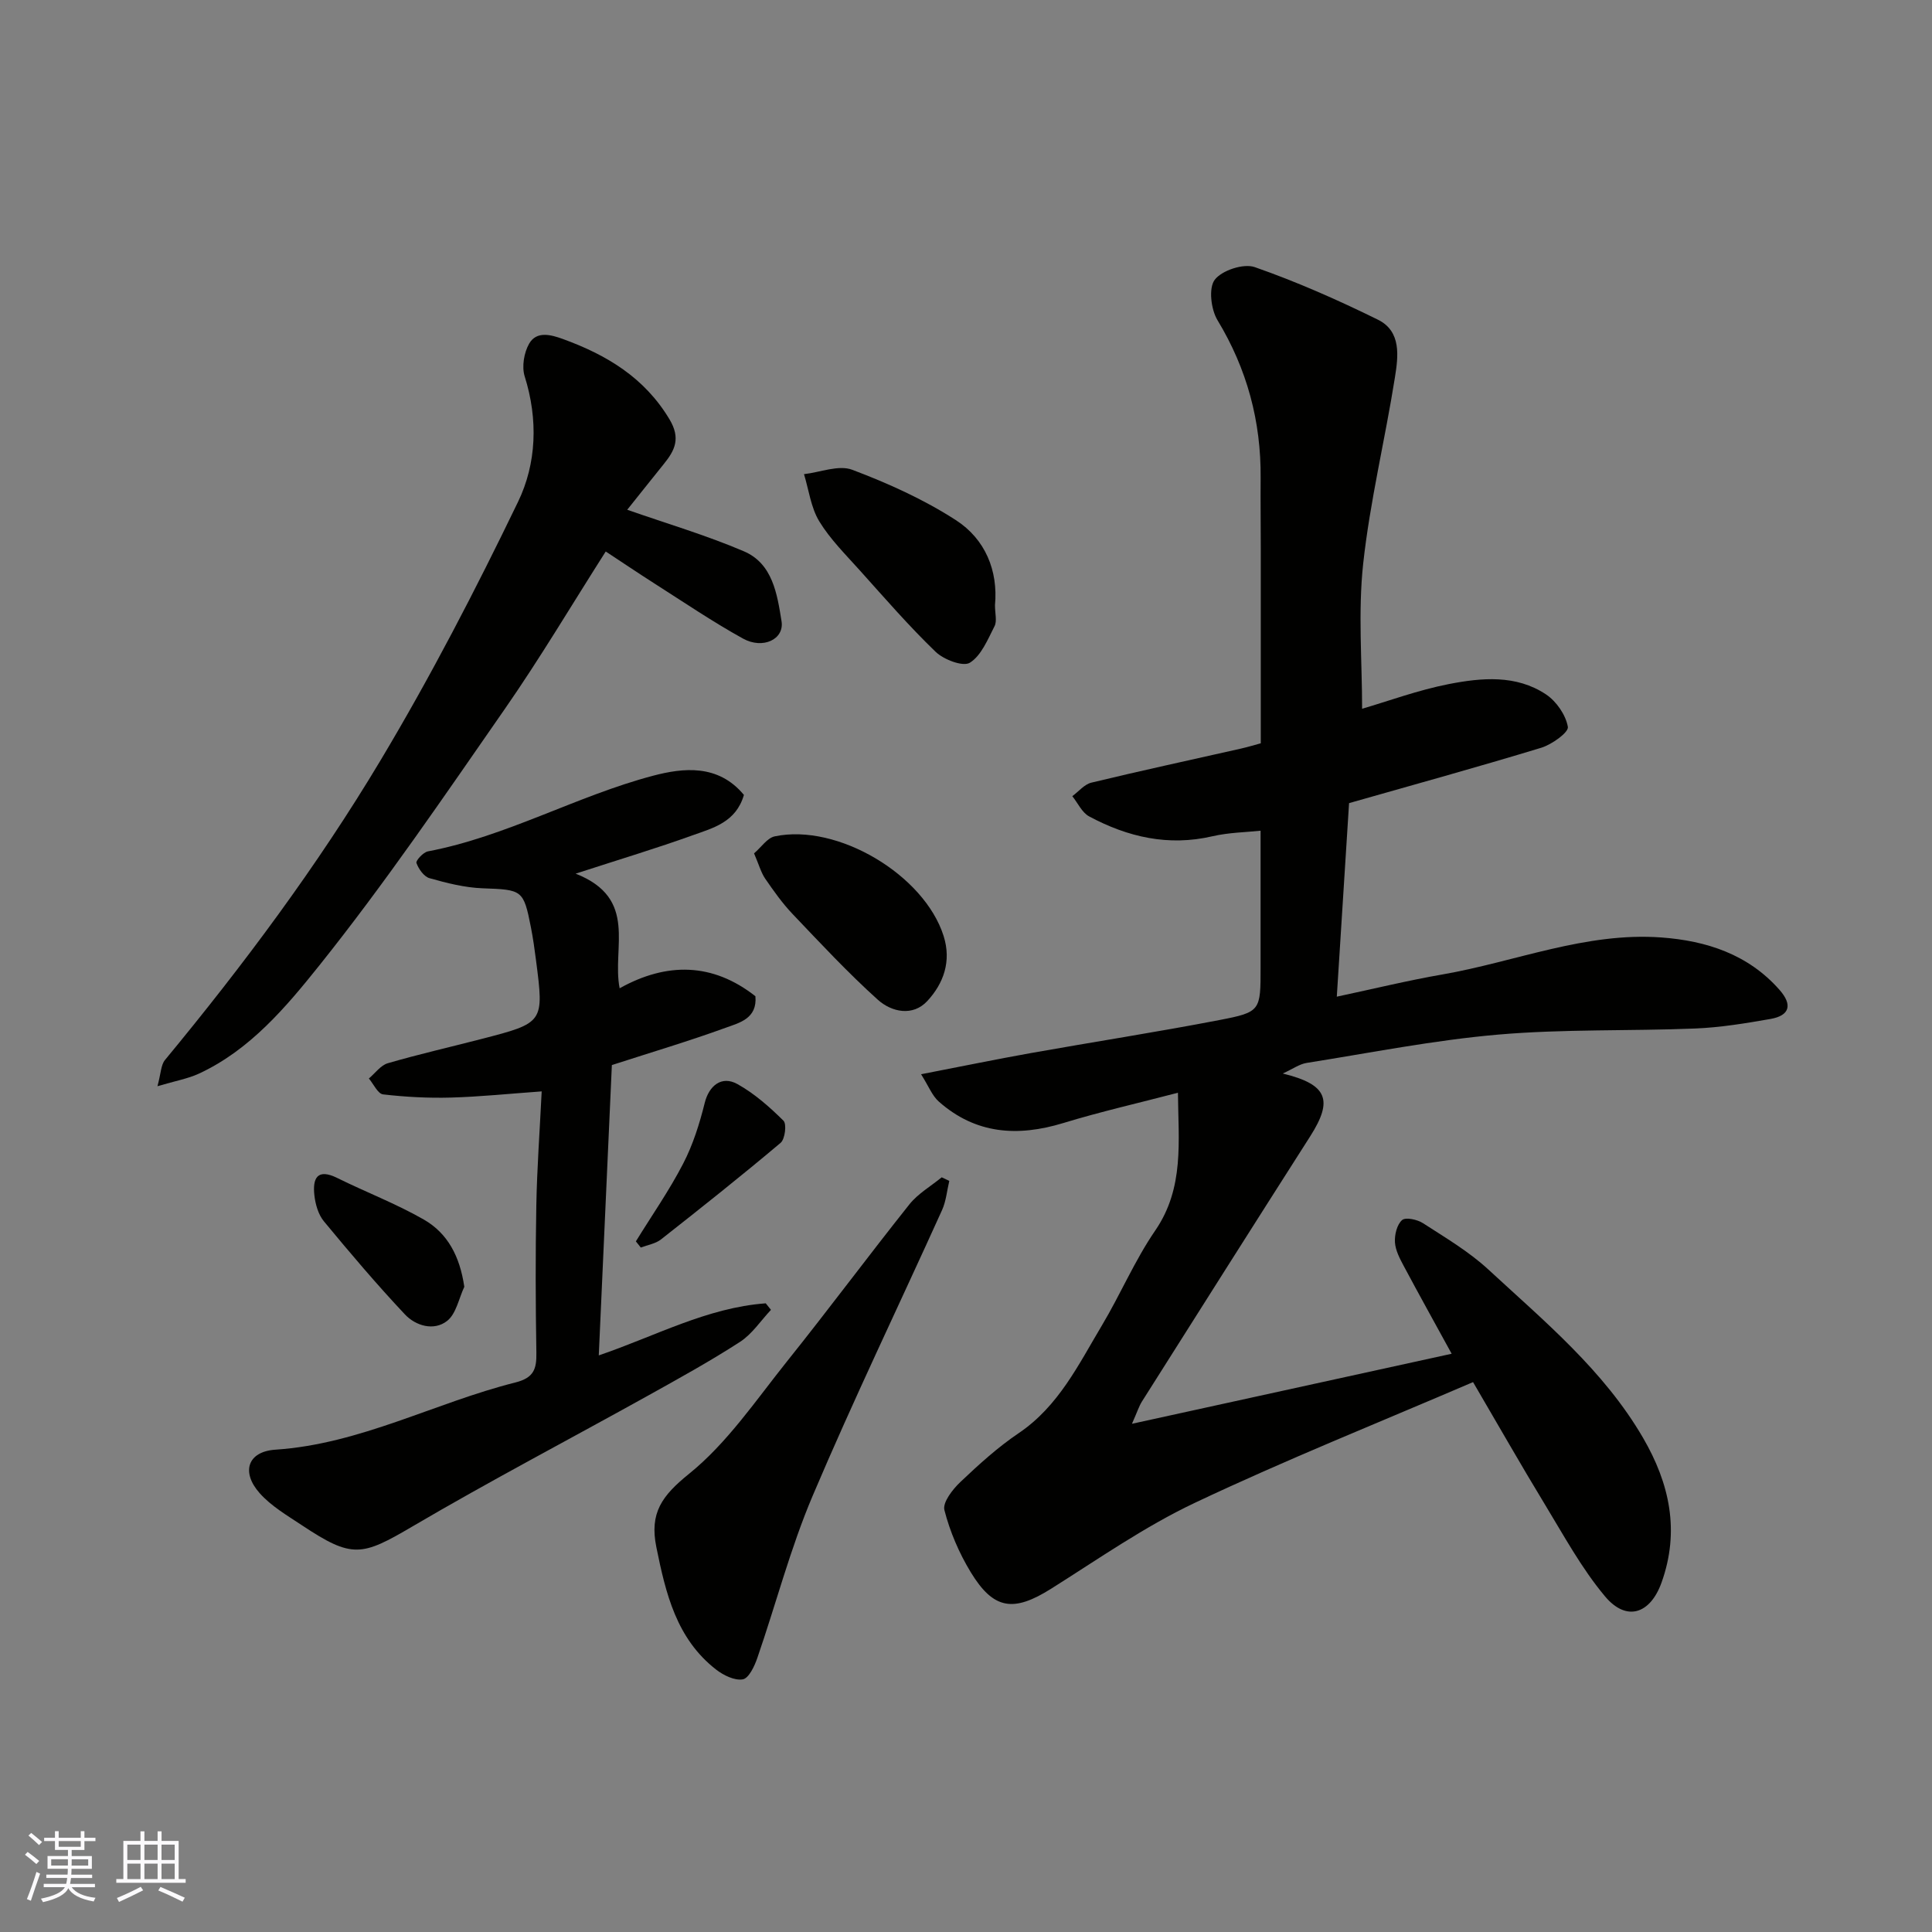 <svg enable-background="new 0 0 400 400" viewBox="0 0 400 400" xmlns="http://www.w3.org/2000/svg"><rect x="0" y="0" width="400" height="400" fill="#808080" stroke="none"/><g fill="#010100"><path d="m304.98 286.15c-19.38 8.33-38.74 16.07-57.55 24.97-10.41 4.92-19.99 11.63-29.79 17.8-7.77 4.89-11.91 4.4-16.67-3.43-2.4-3.95-4.3-8.38-5.44-12.84-.41-1.58 1.7-4.3 3.31-5.82 3.8-3.61 7.74-7.19 12.07-10.11 8.27-5.59 12.39-14.21 17.23-22.31 3.85-6.44 6.8-13.47 11.03-19.63 6.08-8.85 4.79-18.52 4.71-28.54-8.06 2.11-16 3.91-23.76 6.28-9.45 2.88-18.14 2.29-25.76-4.46-1.36-1.2-2.07-3.13-3.66-5.65 8.42-1.63 15.55-3.1 22.71-4.38 13.01-2.32 26.08-4.34 39.05-6.84 8.58-1.65 8.53-1.93 8.53-10.94 0-9.23 0-18.47 0-28.26-2.96.32-6.56.36-9.97 1.15-9.13 2.12-17.53.17-25.52-4.11-1.49-.8-2.34-2.76-3.49-4.19 1.31-.96 2.49-2.45 3.94-2.8 10.27-2.48 20.61-4.71 30.92-7.04 1.59-.36 3.15-.84 4.16-1.11 0-13.6 0-27.01 0-40.42 0-4.83-.07-9.66-.03-14.5.1-11.74-2.81-22.56-8.93-32.68-1.35-2.23-1.88-6.65-.57-8.37 1.48-1.95 5.96-3.42 8.27-2.62 8.71 3.04 17.21 6.8 25.5 10.88 4.93 2.42 4.22 7.65 3.53 11.98-2.04 12.88-5.16 25.62-6.57 38.56-1.08 9.98-.22 20.17-.22 30.02 5.39-1.57 11.57-3.86 17.95-5.11 6.79-1.32 13.93-1.98 20.11 2.13 2.16 1.43 4.11 4.26 4.54 6.73.2 1.13-3.31 3.65-5.5 4.32-13.21 4.02-26.53 7.69-39.8 11.47-.83 13.14-1.66 26.12-2.54 40.07 7.75-1.65 14.77-3.37 21.88-4.6 15.09-2.63 29.63-8.8 45.3-7.66 9.33.68 17.99 3.48 24.48 10.85 2.72 3.09 2.14 5.33-1.9 6.03-5.15.9-10.35 1.76-15.55 1.97-13.59.55-27.25.09-40.78 1.26-13.3 1.15-26.48 3.78-39.69 5.87-1.49.24-2.86 1.25-4.93 2.19 9.31 2.27 10.46 5.5 5.69 12.99-11.67 18.28-23.26 36.6-34.85 54.93-.59.94-.93 2.04-2.06 4.6 22.55-4.94 43.97-9.63 66.19-14.5-3.57-6.52-6.77-12.27-9.87-18.08-.84-1.57-1.76-3.29-1.87-4.99-.1-1.56.41-3.68 1.48-4.61.74-.64 3.16-.11 4.33.65 4.65 3.01 9.52 5.88 13.55 9.61 11.6 10.72 23.88 20.87 32 34.82 5.51 9.47 7.66 19.31 3.83 29.98-2.33 6.49-7.24 8.16-11.69 2.86-4.88-5.82-8.57-12.66-12.55-19.2-4.84-7.96-9.43-16.04-14.78-25.17z"/><path d="m154.02 164.58c-1.65 5.67-6.39 6.84-10.6 8.35-7.41 2.67-14.96 4.94-24.24 7.95 13.07 5.15 7.46 15.32 9.11 23.73 9.77-5.44 19.26-5.31 28.11 1.65.41 4.64-3.33 5.5-6.17 6.53-7.49 2.73-15.14 5-23.55 7.72-.89 19.71-1.79 39.76-2.71 60.11 11.69-3.98 22.41-9.89 34.57-10.78.36.45.72.9 1.08 1.35-2.12 2.25-3.9 5.01-6.42 6.64-6.15 3.98-12.59 7.53-19 11.1-16.26 9.04-32.76 17.68-48.8 27.1-10.52 6.18-12.46 6.69-22.89-.24-3.06-2.03-6.38-3.97-8.77-6.67-3.86-4.37-2.46-8.6 3.28-8.98 17.6-1.17 33-9.72 49.67-13.91 3.86-.97 4.42-2.81 4.36-6.18-.17-10.16-.2-20.33-.01-30.48.14-7.71.71-15.42 1.11-23.61-6.71.48-12.74 1.11-18.77 1.28-4.69.13-9.41-.12-14.07-.66-1.09-.13-1.97-2.14-2.94-3.29 1.3-1.09 2.44-2.73 3.92-3.16 6.39-1.86 12.9-3.34 19.35-5.01 13-3.36 13.01-3.38 11.33-16.35-.29-2.27-.61-4.54-1.05-6.78-1.53-7.8-1.8-7.78-10.02-8.08-3.69-.14-7.4-1.08-10.97-2.09-1.16-.33-2.26-1.9-2.71-3.15-.18-.48 1.41-2.22 2.37-2.4 16.26-3.09 30.74-11.46 46.57-15.65 6.27-1.66 13.53-2.48 18.86 3.96z"/><path d="m129.86 105.54c8.17 2.86 16.36 5.27 24.15 8.6 5.98 2.55 6.9 8.9 7.8 14.48.6 3.74-3.86 5.87-7.98 3.59-6.26-3.46-12.21-7.5-18.25-11.35-3.56-2.27-7.06-4.64-10.17-6.68-7.03 11.03-13.57 22.06-20.87 32.57-12.48 17.96-24.8 36.09-38.44 53.15-6.89 8.61-14.36 17.5-24.93 22.39-2.28 1.05-4.84 1.49-8.57 2.6.73-2.68.71-4.4 1.55-5.42 16.26-19.68 31.53-40.14 44.62-62.02 10.37-17.33 19.69-35.34 28.48-53.54 3.84-7.94 4.19-17.07 1.38-25.99-.63-2.01-.14-4.92.93-6.78 1.54-2.66 4.5-1.85 6.96-.96 9.05 3.29 16.91 7.97 22.1 16.65 2.33 3.9 1.13 6.39-1.18 9.23-2.76 3.42-5.48 6.86-7.58 9.48z"/><path d="m196.54 244.49c-.48 2.02-.66 4.19-1.5 6.05-8.93 19.74-18.35 39.27-26.81 59.2-4.6 10.84-7.58 22.37-11.44 33.54-.58 1.69-1.76 4.19-3 4.41-1.69.3-4.01-.84-5.54-2.03-8.21-6.4-10.41-15.73-12.36-25.34-1.44-7.09 1.14-10.63 6.79-15.2 7.9-6.38 13.85-15.25 20.3-23.31 8.58-10.71 16.76-21.74 25.31-32.47 1.77-2.22 4.43-3.74 6.68-5.59.53.24 1.05.49 1.57.74z"/><path d="m206 125.29c0 1.73.45 3.29-.09 4.35-1.41 2.75-2.74 6.09-5.11 7.57-1.41.88-5.4-.63-7.09-2.26-5.51-5.31-10.54-11.12-15.66-16.82-2.95-3.29-6.17-6.48-8.44-10.21-1.72-2.84-2.15-6.47-3.15-9.75 3.35-.38 7.16-1.97 9.98-.91 7.42 2.8 14.81 6.13 21.45 10.42 6.11 3.94 8.78 10.48 8.11 17.61z"/><path d="m156.12 176.68c1.52-1.3 2.74-3.2 4.28-3.52 13.02-2.75 30.96 8 34.96 20.61 1.67 5.26-.01 9.85-3.37 13.48-3 3.25-7.4 2.29-10.24-.26-6.2-5.58-11.9-11.71-17.66-17.76-2.12-2.23-3.92-4.78-5.67-7.32-.86-1.27-1.28-2.85-2.3-5.23z"/><path d="m96.13 266.42c-1.14 2.42-1.69 5.61-3.57 7.07-2.74 2.13-6.49 1.02-8.73-1.36-5.83-6.2-11.35-12.71-16.77-19.27-1.16-1.4-1.76-3.52-1.97-5.38-.39-3.49.55-5.67 4.76-3.58 5.94 2.94 12.19 5.32 17.92 8.61 4.89 2.82 7.43 7.55 8.36 13.91z"/><path d="m131.65 257.01c3.29-5.34 6.9-10.51 9.78-16.07 2.04-3.93 3.41-8.3 4.48-12.61.87-3.51 3.47-5.72 6.77-3.88 3.51 1.95 6.65 4.73 9.53 7.58.7.69.32 3.81-.59 4.58-8.11 6.84-16.43 13.44-24.77 20-1.13.89-2.77 1.14-4.18 1.68-.35-.44-.68-.86-1.02-1.28z"/></g><path d="m5.17 384 .55-.58c.85.61 1.65 1.24 2.4 1.87l-.59.64c-.83-.73-1.62-1.37-2.36-1.93m1.22 9.53-.82-.34c.71-1.76 1.37-3.64 1.98-5.63.24.13.5.25.76.36-.6 1.67-1.24 3.54-1.92 5.61m-.5-13.5.57-.54c.56.44 1.31 1.06 2.26 1.87l-.64.64c-.68-.66-1.41-1.32-2.19-1.97m3.25.46h2.24v-1.36h.77v1.36h4.57v-1.36h.76v1.36h2.28v.69h-2.28v1.84h-2.64v1.26h4.18v2.64h-4.21c0 .45-.02.86-.05 1.21h4.32v.69h-4.38c-.04.34-.1.75-.19 1.22h5.15v.69h-4.82c.87 1.19 2.51 1.92 4.93 2.19-.17.31-.3.57-.37.76-2.77-.49-4.52-1.41-5.26-2.76-.56 1.26-2.3 2.23-5.24 2.9-.12-.24-.26-.48-.43-.72 2.73-.55 4.38-1.34 4.96-2.38h-4.38v-.69h4.65c.1-.38.17-.79.21-1.22h-4.32v-.69h4.4c.03-.34.05-.75.05-1.21h-4.2v-2.64h4.23v-1.26h-2.69v-1.84h-2.24zm1.46 4.46v1.29h3.45c.01-.4.02-.57.01-.53v-.32-.45h-3.46zm1.55-2.59h4.57v-1.19h-4.57zm6.11 2.59h-3.42v.77c-.01.19-.01.37-.02.53h3.44z" fill="#fbfafc"/><path d="m32.63 379.16h.82v1.98h3.54v7.89h1.45v.78h-14.36v-.78h1.46v-7.89h3.54v-1.98h.82v1.98h2.73zm-3.49 11.48.5.73c-1.61.82-3.28 1.63-5 2.41-.13-.27-.28-.55-.44-.82 1.75-.72 3.4-1.49 4.94-2.32m-2.78-5.55h2.73v-3.18h-2.73zm0 3.95h2.73v-3.2h-2.73zm3.54-3.95h2.73v-3.18h-2.73zm0 3.95h2.73v-3.2h-2.73zm7.89 4.68c-1.84-.92-3.51-1.7-5.02-2.32l.45-.73c1.89.8 3.57 1.55 5.04 2.23zm-1.62-11.81h-2.73v3.18h2.73zm-2.73 7.13h2.73v-3.2h-2.73z" fill="#fbfafc"/></svg>